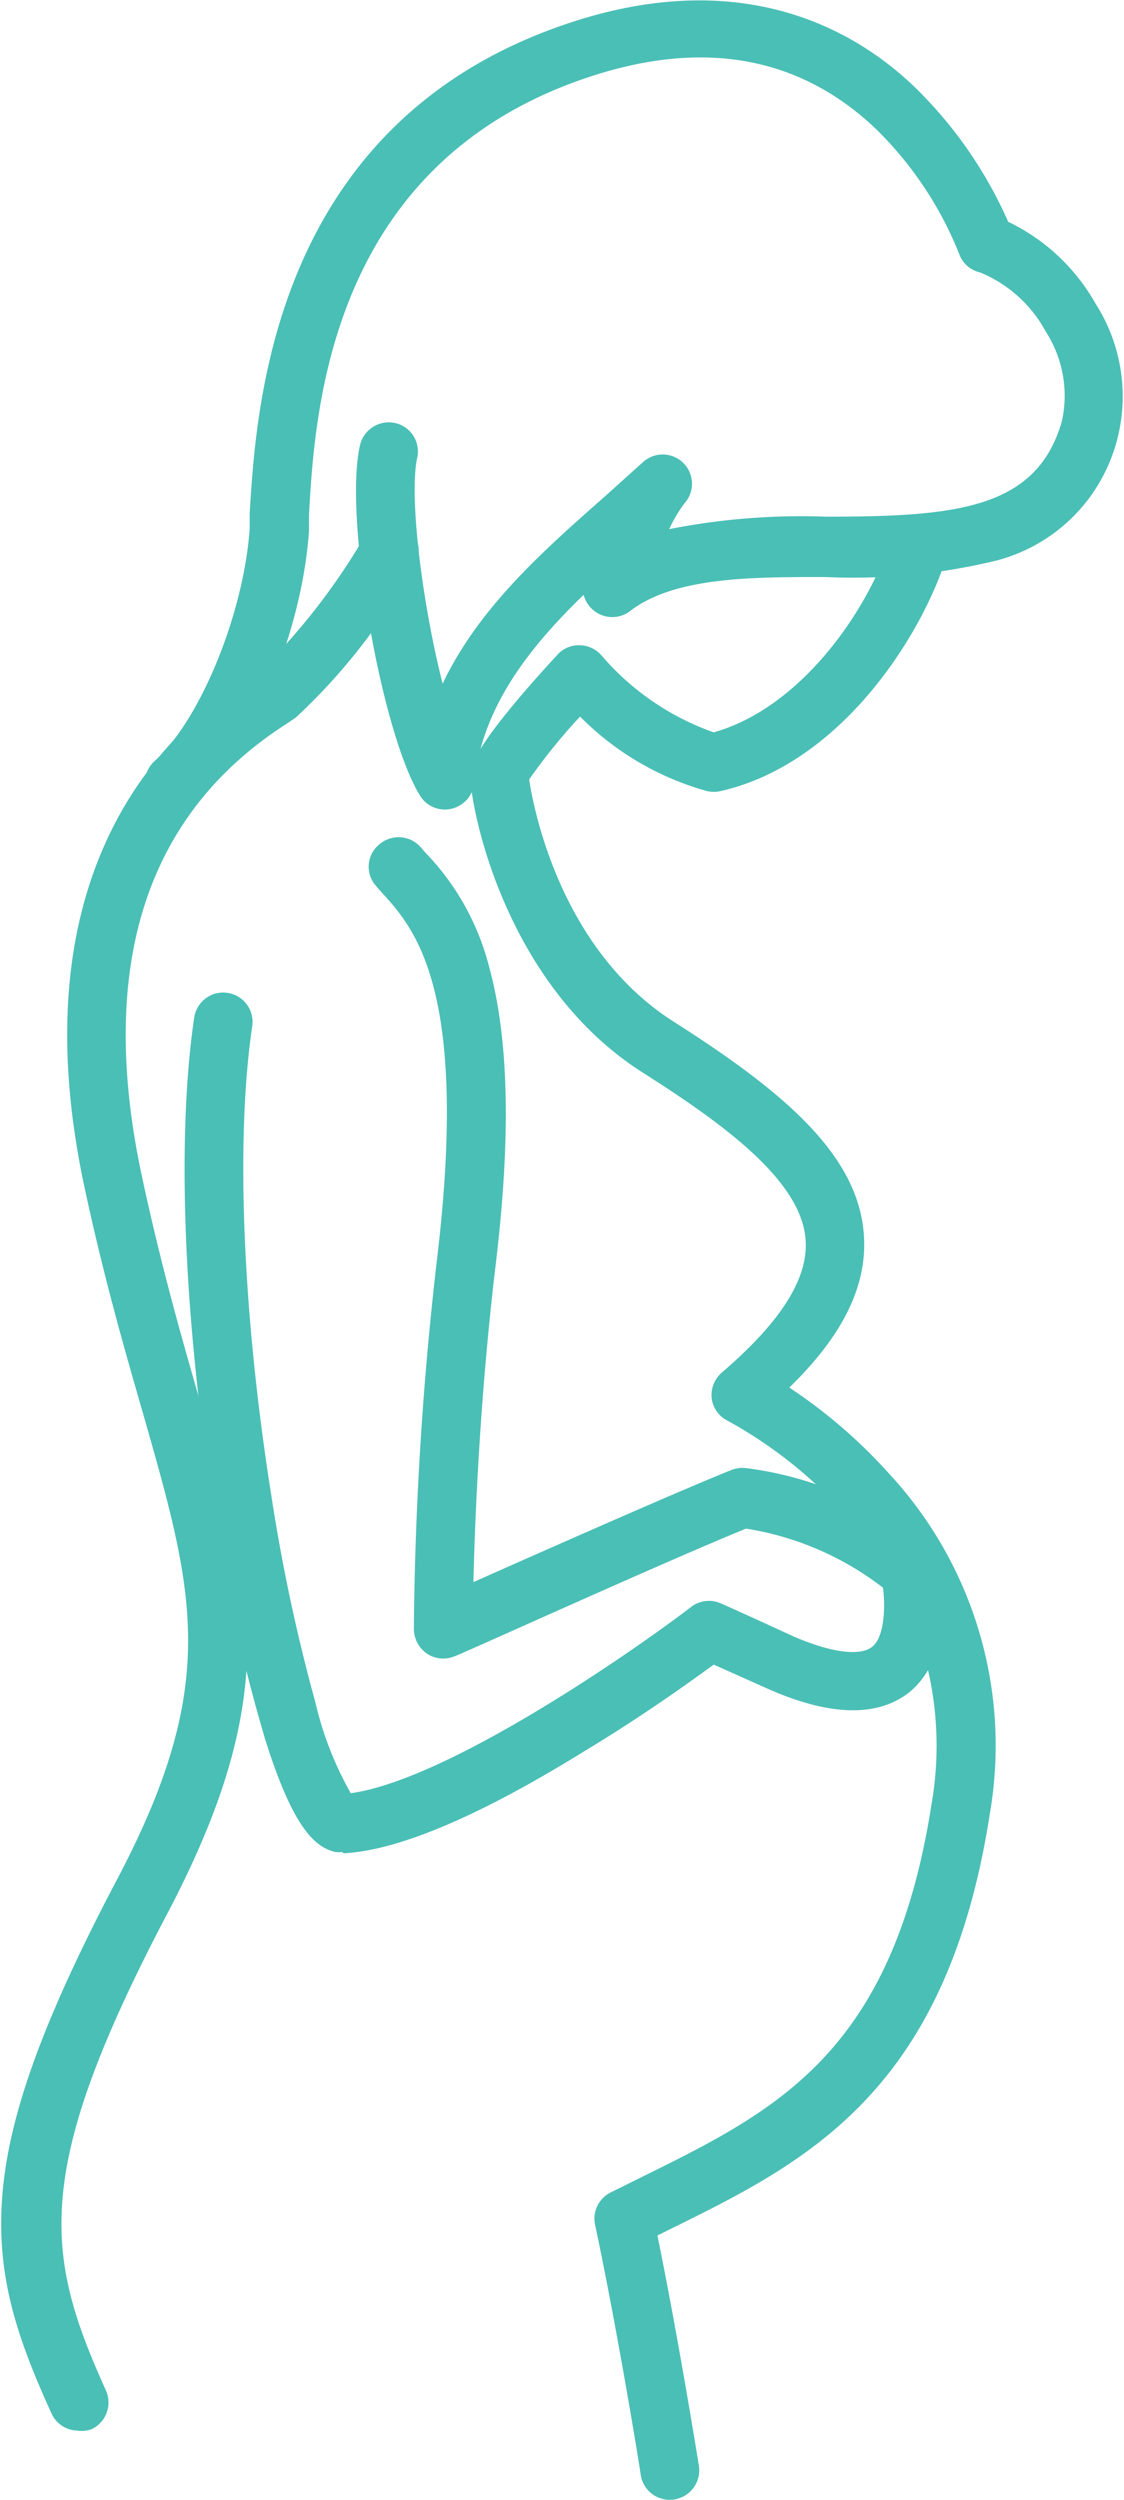 <svg id="Obstetricia" xmlns="http://www.w3.org/2000/svg" viewBox="0 0 44.16 98.17"><defs><style>.cls-1{fill:#4abfb6;}</style></defs><title>obstetricia</title><path class="cls-1" d="M254.42,299a1.15,1.15,0,0,1-1.14-1c0-.06-.88-5.52-1.79-9.8a1.15,1.15,0,0,1,.61-1.27l1.23-.61c5.29-2.61,9.86-4.87,11.38-14.65a13.32,13.32,0,0,0-3.33-11.31,17.59,17.59,0,0,0-4.67-3.73,1.15,1.15,0,0,1-.64-.89,1.17,1.17,0,0,1,.39-1c2.33-2,3.41-3.7,3.3-5.22-.16-2.31-3.17-4.52-6.4-6.57-5.47-3.48-6.76-10.46-6.77-11.6,0-.39,0-1.09,3.43-4.82a1.13,1.13,0,0,1,.88-.36,1.15,1.15,0,0,1,.86.42,10.32,10.32,0,0,0,4.39,3c3.56-1,6.23-5.07,7-7.74a1.15,1.15,0,1,1,2.21.64c-.88,3.05-4.09,8.31-8.95,9.41a1.25,1.25,0,0,1-.51,0,11.24,11.24,0,0,1-5-2.93,22.75,22.75,0,0,0-2,2.47c.15,1,1.17,6.65,5.69,9.52,4.32,2.75,7.24,5.22,7.46,8.36.14,2-.82,3.95-2.93,6a20.35,20.35,0,0,1,3.91,3.37A15.71,15.71,0,0,1,267,272.05c-1.7,11-7.26,13.71-12.64,16.36l-.42.21c.85,4.17,1.62,9,1.63,9.05a1.16,1.16,0,0,1-1,1.32Zm-5.57-67.39Z" transform="translate(-228.11 -200.83)"/><path class="cls-1" d="M231.13,296.28a1.14,1.14,0,0,1-1-.68c-1.42-3.11-2.19-5.53-1.92-8.66s1.64-6.89,4.54-12.38c4-7.63,3-11.14,1-18.15-.73-2.53-1.56-5.4-2.33-9-1.25-5.87-.75-10.83,1.48-14.75a15,15,0,0,1,5.25-5.38l.26-.17a25.36,25.36,0,0,0,3.9-5,1.15,1.15,0,0,1,2.2.68,23.53,23.53,0,0,1-4.78,6.22l-.34.23c-5.54,3.54-7.46,9.5-5.72,17.71.76,3.56,1.57,6.39,2.29,8.88,1.05,3.63,1.87,6.49,1.87,9.5,0,3.18-.94,6.38-3,10.37-5.49,10.37-5,13.6-2.56,19a1.16,1.16,0,0,1-.57,1.53A1.18,1.18,0,0,1,231.13,296.28Zm11.14-74.22v0Z" transform="translate(-228.11 -200.83)"/><path class="cls-1" d="M241.55,273.56a1.24,1.24,0,0,1-.27,0c-.76-.19-1.63-.85-2.75-4.42a65.81,65.81,0,0,1-1.91-8.43c-1.28-7.62-1.6-15.06-.88-19.92a1.15,1.15,0,0,1,2.28.34c-.66,4.43-.38,11.32.75,18.43a71.11,71.11,0,0,0,1.73,8.12,13.39,13.39,0,0,0,1.39,3.57c3.74-.51,10.87-5.4,13.38-7.32a1.15,1.15,0,0,1,1.17-.13s.49.21,2.86,1.3c1.49.64,2.62.78,3.09.39s.51-1.58.41-2.31a11.81,11.81,0,0,0-5.38-2.32c-3.29,1.34-11.34,5-11.42,5a1.16,1.16,0,0,1-1.1-.08,1.19,1.19,0,0,1-.53-1,135.49,135.49,0,0,1,.92-14.59c1.25-10.54-.9-12.91-2.19-14.32-.07-.08-.14-.15-.2-.23A1.13,1.13,0,0,1,243,234a1.16,1.16,0,0,1,1.63.09l.18.21a10,10,0,0,1,2.52,4.51c.77,2.82.86,6.62.26,11.64-.63,5.26-.82,10-.88,12.51,2.66-1.18,7.82-3.47,10.13-4.4a1.2,1.2,0,0,1,.56-.08,13.92,13.92,0,0,1,7.25,3.18,1.18,1.18,0,0,1,.35.59c.08.35.71,3.43-1.12,5-1.22,1-3.06,1-5.49-.05h0l-2.24-1c-.89.65-2.76,2-5,3.35-4.17,2.59-7.38,3.95-9.54,4.06Z" transform="translate(-228.11 -200.83)"/><path class="cls-1" d="M234.94,232.72a1.15,1.15,0,0,1-.76-2c1.8-1.61,3.51-5.8,3.74-9.14,0-.18,0-.38,0-.59.26-4.26.92-15.57,12.84-19.35,6.61-2.09,11,.34,13.42,2.74a16.88,16.88,0,0,1,3.54,5.16,7.81,7.81,0,0,1,3.43,3.21,6.75,6.75,0,0,1,.86,5.31,6.62,6.62,0,0,1-4.74,4.78,23.84,23.84,0,0,1-6.74.65c-2.92,0-5.93,0-7.67,1.34a1.15,1.15,0,0,1-1.39,0,1.17,1.17,0,0,1-.43-.64c-2.19,2.12-4,4.45-4.3,7.4a1.16,1.16,0,0,1-.89,1,1.14,1.14,0,0,1-1.24-.52c-1.51-2.43-3-10.91-2.36-13.74a1.16,1.16,0,0,1,1.37-.89,1.14,1.14,0,0,1,.88,1.37c-.33,1.54.21,5.76,1,8.87,1.42-3,4-5.26,6.38-7.36l1.49-1.34a1.15,1.15,0,0,1,1.62,1.63,6,6,0,0,0-.59,1,26.73,26.73,0,0,1,6.15-.49c5.11,0,8.29-.29,9.28-3.75a4.64,4.64,0,0,0-.63-3.51,5.16,5.16,0,0,0-2.58-2.33,1.13,1.13,0,0,1-.83-.74,14.27,14.27,0,0,0-3.24-4.87c-2.94-2.82-6.66-3.54-11.07-2.14-10.4,3.3-11,13.1-11.23,17.28,0,.22,0,.43,0,.61-.27,4-2.25,8.69-4.51,10.71A1.17,1.17,0,0,1,234.94,232.72Z" transform="translate(-228.11 -200.83)"/></svg>